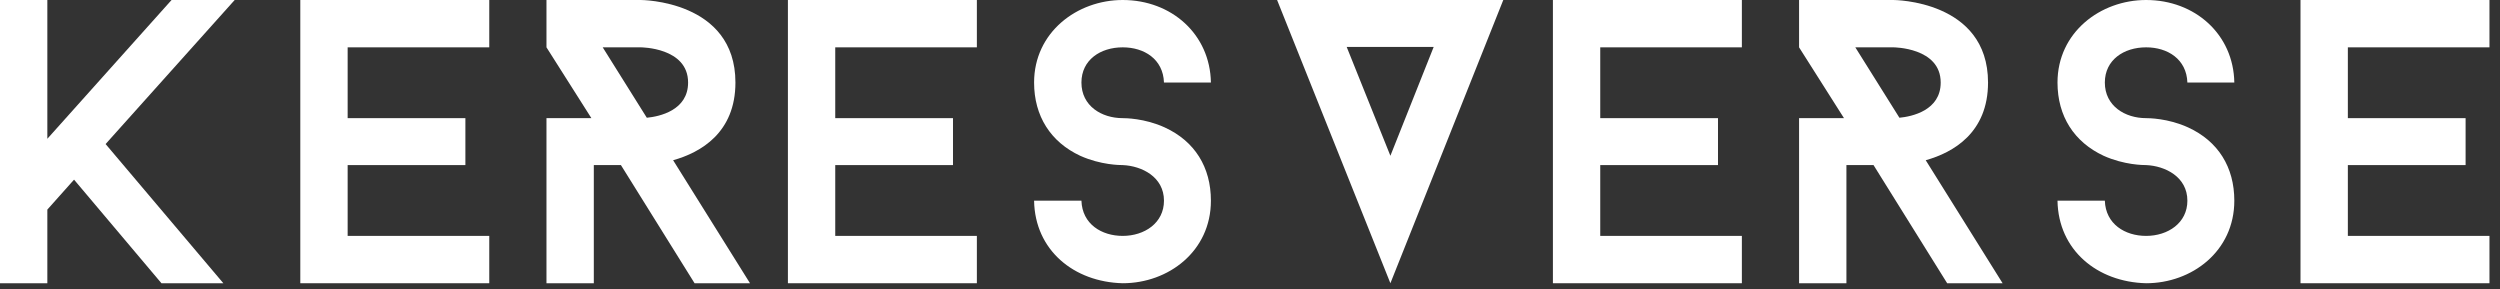 <svg width="173" height="20" viewBox="0 0 173 20" fill="none" xmlns="http://www.w3.org/2000/svg">
<rect x="0" y="0" width="173" height="20" fill="#333333" stroke="none"/>
<path d="M16.24 0H11.872L3.276 9.604V0H0V19.6H3.276V14.504L5.124 12.432L11.172 19.6H15.456L7.308 9.968L16.24 0Z" fill="white"/>
<path d="M33.857 3.276V0H20.781V19.6H33.857V16.324H24.057V11.424H32.205V8.176H24.057V3.276H33.857Z" fill="white"/>
<path d="M51.9 19.6L46.58 11.088C48.484 10.556 50.892 9.184 50.892 5.712C50.892 0 44.34 0 44.34 0H37.816V3.276L40.924 8.176H37.816V19.6H41.092V11.424H42.968L48.064 19.6H51.9ZM41.708 3.276H44.34C44.34 3.276 47.616 3.276 47.616 5.712C47.616 7.644 45.628 8.064 44.76 8.148L41.708 3.276Z" fill="white"/>
<path d="M67.599 3.276V0H54.523V19.6H67.599V16.324H57.799V11.424H65.947V8.176H57.799V3.276H67.599Z" fill="white"/>
<path d="M77.691 19.6C80.855 19.6 83.795 17.388 83.795 13.888C83.795 11.564 82.675 9.772 80.603 8.82C79.203 8.176 77.831 8.176 77.691 8.176C76.235 8.176 74.835 7.336 74.835 5.712C74.835 4.144 76.151 3.276 77.691 3.276C79.175 3.276 80.491 4.088 80.547 5.712H83.795C83.739 2.38 81.079 0 77.691 0C74.527 0 71.559 2.24 71.559 5.712C71.559 8.036 72.707 9.828 74.751 10.78C76.179 11.424 77.523 11.424 77.691 11.424C79.007 11.48 80.547 12.236 80.547 13.888C80.547 15.428 79.203 16.324 77.691 16.324C76.235 16.324 74.891 15.512 74.835 13.888H71.559C71.615 17.304 74.303 19.516 77.691 19.6Z" fill="white"/>
<path d="M88.375 0L96.215 19.6L104.027 0H88.375ZM93.191 3.248H99.211L96.215 10.78L93.191 3.248Z" fill="white"/>
<path d="M120.537 3.276V0H107.461V19.6H120.537V16.324H110.737V11.424H118.885V8.176H110.737V3.276H120.537Z" fill="white"/>
<path d="M138.58 19.6L133.26 11.088C135.164 10.556 137.572 9.184 137.572 5.712C137.572 0 131.02 0 131.02 0H124.496V3.276L127.604 8.176H124.496V19.6H127.772V11.424H129.648L134.744 19.6H138.58ZM128.388 3.276H131.02C131.02 3.276 134.296 3.276 134.296 5.712C134.296 7.644 132.308 8.064 131.44 8.148L128.388 3.276Z" fill="white"/>
<path d="M148.511 19.6C151.675 19.6 154.615 17.388 154.615 13.888C154.615 11.564 153.495 9.772 151.423 8.82C150.023 8.176 148.651 8.176 148.511 8.176C147.055 8.176 145.655 7.336 145.655 5.712C145.655 4.144 146.971 3.276 148.511 3.276C149.995 3.276 151.311 4.088 151.367 5.712H154.615C154.559 2.38 151.899 0 148.511 0C145.347 0 142.379 2.24 142.379 5.712C142.379 8.036 143.527 9.828 145.571 10.78C146.999 11.424 148.343 11.424 148.511 11.424C149.827 11.48 151.367 12.236 151.367 13.888C151.367 15.428 150.023 16.324 148.511 16.324C147.055 16.324 145.711 15.512 145.655 13.888H142.379C142.435 17.304 145.123 19.516 148.511 19.6Z" fill="white"/>
<path d="M172.271 3.276V0H159.195V19.6H172.271V16.324H162.471V11.424H170.619V8.176H162.471V3.276H172.271Z" fill="white"/>
</svg>
